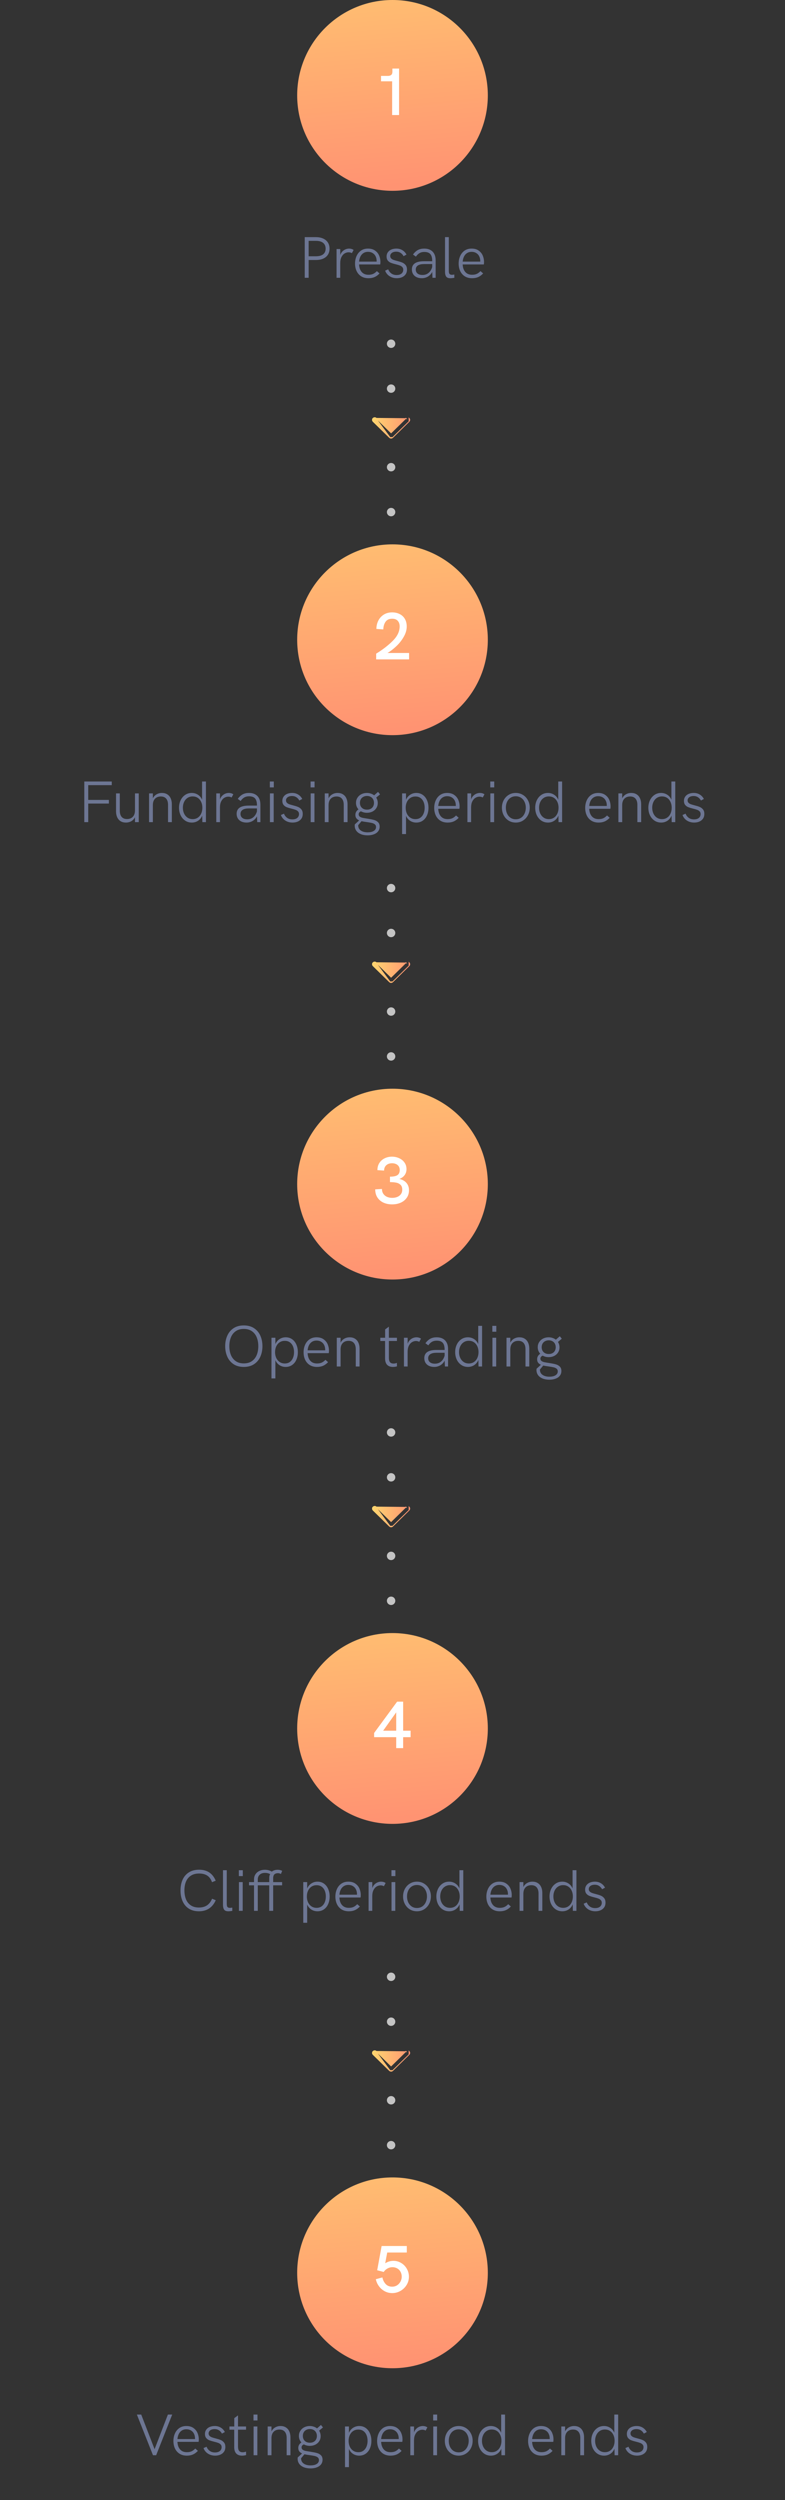 <svg width="280" height="891" viewBox="0 0 280 891" fill="none" xmlns="http://www.w3.org/2000/svg">
<rect x="0" y="0" width="280" height="891" fill="#333333" stroke="none"/>
<circle cx="140" cy="34" r="34" fill="url(#paint0_linear)"/>
<path d="M142.344 24.441V41H139.871V28.977H135.91V27.055H138.312C138.859 27.055 139.27 26.938 139.543 26.703C139.824 26.469 139.965 26.098 139.965 25.59V24.441H142.344Z" fill="white"/>
<path d="M108.695 84.511H112.673C113.651 84.511 114.505 84.675 115.237 85.003C115.968 85.325 116.536 85.793 116.939 86.408C117.342 87.023 117.544 87.758 117.544 88.613C117.544 89.467 117.342 90.199 116.939 90.807C116.542 91.409 115.979 91.87 115.247 92.191C114.516 92.506 113.658 92.663 112.673 92.663H110.089V99H108.695V84.511ZM112.673 91.33C113.822 91.33 114.687 91.098 115.268 90.633C115.855 90.168 116.149 89.495 116.149 88.613C116.149 87.731 115.852 87.047 115.257 86.562C114.663 86.077 113.801 85.834 112.673 85.834H110.089V91.33H112.673ZM120.046 88.756H121.369V90.899C121.533 90.394 121.782 89.97 122.117 89.628C122.459 89.279 122.838 89.019 123.255 88.849C123.679 88.678 124.103 88.592 124.527 88.592C124.821 88.592 125.104 88.633 125.378 88.715C125.658 88.797 125.908 88.92 126.126 89.085L125.511 90.212C125.149 90.014 124.759 89.915 124.342 89.915C123.85 89.915 123.375 90.052 122.917 90.325C122.466 90.592 122.093 91.016 121.799 91.597C121.505 92.171 121.358 92.895 121.358 93.77V99H120.046V88.756ZM131.417 99.154C130.419 99.154 129.558 98.928 128.833 98.477C128.116 98.019 127.569 97.394 127.193 96.601C126.824 95.808 126.639 94.915 126.639 93.924C126.639 92.947 126.82 92.055 127.183 91.248C127.545 90.435 128.071 89.789 128.762 89.31C129.459 88.832 130.29 88.592 131.253 88.592C132.292 88.592 133.144 88.835 133.807 89.32C134.477 89.799 134.958 90.4 135.252 91.125C135.546 91.843 135.693 92.578 135.693 93.33C135.693 93.507 135.687 93.685 135.673 93.863C135.659 94.04 135.642 94.167 135.622 94.242H128.075C128.129 95.397 128.447 96.3 129.028 96.949C129.609 97.599 130.409 97.923 131.428 97.923C132.05 97.923 132.59 97.828 133.048 97.636C133.513 97.438 133.974 97.1 134.432 96.621L135.375 97.452C134.801 98.053 134.203 98.487 133.581 98.754C132.966 99.02 132.245 99.154 131.417 99.154ZM134.34 93.237C134.354 92.978 134.347 92.762 134.319 92.591C134.278 92.099 134.138 91.638 133.899 91.207C133.667 90.776 133.325 90.428 132.874 90.161C132.429 89.888 131.886 89.751 131.243 89.751C130.635 89.751 130.102 89.898 129.644 90.192C129.186 90.486 128.823 90.896 128.557 91.422C128.297 91.942 128.136 92.547 128.075 93.237H134.34ZM141.528 99.154C140.865 99.154 140.25 99.041 139.682 98.815C139.115 98.583 138.633 98.262 138.236 97.852C137.84 97.441 137.553 96.977 137.375 96.457L138.472 95.975C138.684 96.563 139.046 97.052 139.559 97.441C140.079 97.824 140.714 98.016 141.466 98.016C141.972 98.016 142.403 97.937 142.758 97.78C143.114 97.616 143.38 97.39 143.558 97.103C143.743 96.816 143.835 96.491 143.835 96.129C143.835 95.726 143.715 95.404 143.476 95.165C143.244 94.919 142.953 94.734 142.604 94.611C142.263 94.481 141.788 94.341 141.179 94.191C140.468 94.02 139.894 93.849 139.457 93.678C139.019 93.507 138.646 93.241 138.339 92.878C138.038 92.516 137.888 92.027 137.888 91.412C137.888 90.824 138.042 90.318 138.349 89.894C138.657 89.464 139.074 89.139 139.6 88.92C140.133 88.702 140.731 88.592 141.395 88.592C142.194 88.592 142.902 88.78 143.517 89.156C144.139 89.525 144.631 90.052 144.994 90.735L143.948 91.299C143.688 90.807 143.339 90.418 142.902 90.13C142.464 89.836 141.948 89.689 141.354 89.689C140.916 89.689 140.533 89.754 140.205 89.884C139.884 90.014 139.634 90.199 139.457 90.438C139.279 90.67 139.19 90.937 139.19 91.238C139.19 91.593 139.299 91.88 139.518 92.099C139.737 92.318 140.007 92.489 140.328 92.612C140.656 92.728 141.111 92.861 141.692 93.012C142.43 93.196 143.028 93.384 143.486 93.576C143.951 93.767 144.348 94.061 144.676 94.457C145.004 94.854 145.168 95.391 145.168 96.067C145.168 96.731 145.007 97.294 144.686 97.759C144.365 98.217 143.927 98.566 143.374 98.805C142.827 99.038 142.211 99.154 141.528 99.154ZM151.31 88.592C152.178 88.592 152.917 88.76 153.525 89.095C154.133 89.423 154.595 89.898 154.909 90.52C155.23 91.142 155.391 91.884 155.391 92.745V99H154.263L154.171 96.918C153.795 97.643 153.275 98.197 152.612 98.58C151.956 98.962 151.235 99.154 150.449 99.154C149.751 99.154 149.136 99.031 148.603 98.785C148.07 98.532 147.653 98.169 147.352 97.698C147.058 97.226 146.911 96.669 146.911 96.026C146.911 94.078 148.343 93.104 151.208 93.104H154.161V92.981C154.161 91.88 153.938 91.074 153.494 90.561C153.057 90.048 152.332 89.792 151.32 89.792C150.664 89.792 150.097 89.932 149.618 90.212C149.14 90.493 148.716 90.91 148.347 91.463L147.311 90.705C147.824 89.994 148.398 89.464 149.034 89.115C149.669 88.767 150.428 88.592 151.31 88.592ZM150.705 97.995C151.573 97.995 152.305 97.739 152.899 97.226C153.494 96.713 153.915 96.023 154.161 95.155V94.109H151.279C150.288 94.109 149.543 94.28 149.044 94.622C148.545 94.957 148.295 95.439 148.295 96.067C148.295 96.662 148.507 97.134 148.931 97.482C149.355 97.824 149.946 97.995 150.705 97.995ZM160.621 99.154C159.923 99.154 159.435 98.962 159.154 98.58C158.874 98.19 158.734 97.609 158.734 96.836V84.511H160.087V96.488C160.087 96.795 160.111 97.052 160.159 97.257C160.214 97.462 160.323 97.626 160.487 97.749C160.651 97.872 160.894 97.934 161.215 97.934C161.427 97.934 161.704 97.899 162.046 97.831L162.066 98.99C161.533 99.099 161.051 99.154 160.621 99.154ZM168.373 99.154C167.375 99.154 166.513 98.928 165.789 98.477C165.071 98.019 164.524 97.394 164.148 96.601C163.779 95.808 163.594 94.915 163.594 93.924C163.594 92.947 163.775 92.055 164.138 91.248C164.5 90.435 165.026 89.789 165.717 89.31C166.414 88.832 167.245 88.592 168.208 88.592C169.248 88.592 170.099 88.835 170.762 89.32C171.432 89.799 171.914 90.4 172.208 91.125C172.501 91.843 172.648 92.578 172.648 93.33C172.648 93.507 172.642 93.685 172.628 93.863C172.614 94.04 172.597 94.167 172.577 94.242H165.03C165.084 95.397 165.402 96.3 165.983 96.949C166.564 97.599 167.364 97.923 168.383 97.923C169.005 97.923 169.545 97.828 170.003 97.636C170.468 97.438 170.929 97.1 171.387 96.621L172.331 97.452C171.756 98.053 171.158 98.487 170.536 98.754C169.921 99.02 169.2 99.154 168.373 99.154ZM171.295 93.237C171.309 92.978 171.302 92.762 171.274 92.591C171.233 92.099 171.093 91.638 170.854 91.207C170.622 90.776 170.28 90.428 169.829 90.161C169.384 89.888 168.841 89.751 168.198 89.751C167.59 89.751 167.057 89.898 166.599 90.192C166.141 90.486 165.778 90.896 165.512 91.422C165.252 91.942 165.091 92.547 165.03 93.237H171.295Z" fill="#6D7693"/>
<circle cx="140" cy="228" r="34" fill="url(#paint1_linear)"/>
<path d="M145.918 232.715V235H134.176V232.949C136.457 231.559 138.422 230.047 140.07 228.414C141.727 226.781 142.555 225.051 142.555 223.223C142.555 222.41 142.328 221.754 141.875 221.254C141.422 220.754 140.758 220.504 139.883 220.504C138.82 220.504 138.035 220.863 137.527 221.582C137.02 222.301 136.75 223.211 136.719 224.312L134.258 224.148C134.258 223.094 134.48 222.117 134.926 221.219C135.379 220.312 136.027 219.59 136.871 219.051C137.723 218.512 138.719 218.242 139.859 218.242C140.875 218.242 141.773 218.441 142.555 218.84C143.344 219.23 143.961 219.805 144.406 220.562C144.852 221.32 145.074 222.227 145.074 223.281C145.074 224.492 144.719 225.715 144.008 226.949C143.305 228.184 142.422 229.301 141.359 230.301C140.305 231.301 139.258 232.105 138.219 232.715H145.918Z" fill="white"/>
<path d="M30.068 278.511H39.86V279.813H31.473V285.074H38.835V286.376H31.473V293H30.068V278.511ZM44.936 293.154C44.164 293.154 43.514 292.986 42.988 292.651C42.461 292.31 42.065 291.845 41.798 291.257C41.539 290.669 41.402 289.996 41.388 289.237V282.756H42.731V288.929C42.731 289.873 42.95 290.604 43.388 291.124C43.825 291.636 44.461 291.893 45.295 291.893C46.17 291.893 46.864 291.626 47.377 291.093C47.889 290.553 48.145 289.791 48.145 288.806V282.756H49.489V293H48.145V291.257C47.831 291.872 47.39 292.344 46.823 292.672C46.255 292.993 45.627 293.154 44.936 293.154ZM53.17 282.756H54.523V284.5C54.838 283.884 55.279 283.413 55.846 283.084C56.414 282.756 57.042 282.592 57.733 282.592C58.505 282.592 59.155 282.763 59.681 283.105C60.208 283.44 60.604 283.901 60.871 284.489C61.137 285.077 61.277 285.75 61.291 286.509V293H59.938V286.827C59.938 285.884 59.719 285.152 59.281 284.633C58.844 284.113 58.208 283.854 57.374 283.854C56.492 283.854 55.795 284.124 55.282 284.664C54.776 285.197 54.523 285.956 54.523 286.94V293H53.17V282.756ZM68.428 293.154C67.525 293.154 66.726 292.918 66.028 292.446C65.338 291.975 64.801 291.339 64.418 290.539C64.043 289.732 63.855 288.84 63.855 287.863C63.855 286.899 64.043 286.017 64.418 285.217C64.801 284.411 65.338 283.771 66.028 283.3C66.719 282.828 67.512 282.592 68.407 282.592C69.214 282.592 69.949 282.808 70.612 283.238C71.275 283.669 71.764 284.26 72.078 285.012V278.511H73.452V293H72.181L72.129 290.672C71.815 291.445 71.326 292.053 70.663 292.498C70 292.935 69.255 293.154 68.428 293.154ZM68.725 291.923C69.422 291.923 70.031 291.749 70.55 291.4C71.077 291.045 71.48 290.56 71.76 289.944C72.04 289.329 72.181 288.635 72.181 287.863C72.181 287.097 72.04 286.41 71.76 285.802C71.48 285.187 71.077 284.705 70.55 284.356C70.031 284.007 69.422 283.833 68.725 283.833C68.028 283.833 67.413 284.011 66.879 284.366C66.353 284.715 65.946 285.197 65.659 285.812C65.372 286.427 65.228 287.111 65.228 287.863C65.228 288.622 65.372 289.312 65.659 289.934C65.946 290.549 66.353 291.035 66.879 291.39C67.413 291.746 68.028 291.923 68.725 291.923ZM77.144 282.756H78.466V284.899C78.63 284.394 78.88 283.97 79.215 283.628C79.557 283.279 79.936 283.02 80.353 282.849C80.777 282.678 81.201 282.592 81.624 282.592C81.918 282.592 82.202 282.633 82.476 282.715C82.756 282.797 83.005 282.92 83.224 283.084L82.609 284.212C82.247 284.014 81.857 283.915 81.44 283.915C80.948 283.915 80.473 284.052 80.015 284.325C79.564 284.592 79.191 285.016 78.897 285.597C78.603 286.171 78.456 286.896 78.456 287.771V293H77.144V282.756ZM88.802 282.592C89.67 282.592 90.409 282.76 91.017 283.095C91.626 283.423 92.087 283.898 92.401 284.52C92.723 285.142 92.883 285.884 92.883 286.745V293H91.755L91.663 290.918C91.287 291.643 90.768 292.197 90.105 292.58C89.448 292.962 88.727 293.154 87.941 293.154C87.244 293.154 86.628 293.031 86.095 292.785C85.562 292.532 85.145 292.169 84.844 291.698C84.55 291.226 84.403 290.669 84.403 290.026C84.403 288.078 85.835 287.104 88.7 287.104H91.653V286.981C91.653 285.88 91.431 285.074 90.986 284.561C90.549 284.048 89.824 283.792 88.812 283.792C88.156 283.792 87.589 283.932 87.11 284.212C86.632 284.493 86.208 284.91 85.839 285.463L84.803 284.705C85.316 283.994 85.89 283.464 86.526 283.115C87.162 282.767 87.92 282.592 88.802 282.592ZM88.197 291.995C89.065 291.995 89.797 291.739 90.392 291.226C90.986 290.713 91.407 290.023 91.653 289.155V288.109H88.772C87.78 288.109 87.035 288.28 86.536 288.622C86.037 288.957 85.788 289.438 85.788 290.067C85.788 290.662 85.999 291.134 86.423 291.482C86.847 291.824 87.439 291.995 88.197 291.995ZM96.247 278.511H97.662V280.613H96.247V278.511ZM96.277 282.756H97.621V293H96.277V282.756ZM104.347 293.154C103.684 293.154 103.069 293.041 102.501 292.815C101.934 292.583 101.452 292.262 101.056 291.852C100.659 291.441 100.372 290.977 100.194 290.457L101.292 289.975C101.503 290.563 101.866 291.052 102.378 291.441C102.898 291.824 103.534 292.016 104.286 292.016C104.792 292.016 105.222 291.937 105.578 291.78C105.933 291.616 106.2 291.39 106.377 291.103C106.562 290.816 106.654 290.491 106.654 290.129C106.654 289.726 106.535 289.404 106.295 289.165C106.063 288.919 105.772 288.734 105.424 288.611C105.082 288.481 104.607 288.341 103.999 288.191C103.288 288.02 102.713 287.849 102.276 287.678C101.838 287.507 101.466 287.241 101.158 286.878C100.857 286.516 100.707 286.027 100.707 285.412C100.707 284.824 100.861 284.318 101.168 283.895C101.476 283.464 101.893 283.139 102.419 282.92C102.953 282.702 103.551 282.592 104.214 282.592C105.014 282.592 105.721 282.78 106.336 283.156C106.958 283.525 107.451 284.052 107.813 284.735L106.767 285.299C106.507 284.807 106.159 284.417 105.721 284.13C105.284 283.836 104.768 283.689 104.173 283.689C103.735 283.689 103.353 283.754 103.024 283.884C102.703 284.014 102.454 284.199 102.276 284.438C102.098 284.67 102.009 284.937 102.009 285.238C102.009 285.593 102.119 285.88 102.337 286.099C102.556 286.318 102.826 286.489 103.147 286.612C103.476 286.728 103.93 286.861 104.511 287.012C105.25 287.196 105.848 287.384 106.306 287.576C106.771 287.767 107.167 288.061 107.495 288.458C107.823 288.854 107.987 289.391 107.987 290.067C107.987 290.73 107.827 291.294 107.505 291.759C107.184 292.217 106.747 292.566 106.193 292.805C105.646 293.038 105.031 293.154 104.347 293.154ZM110.787 278.511H112.202V280.613H110.787V278.511ZM110.817 282.756H112.161V293H110.817V282.756ZM115.842 282.756H117.195V284.5C117.51 283.884 117.951 283.413 118.518 283.084C119.085 282.756 119.714 282.592 120.405 282.592C121.177 282.592 121.827 282.763 122.353 283.105C122.879 283.44 123.276 283.901 123.542 284.489C123.809 285.077 123.949 285.75 123.963 286.509V293H122.609V286.827C122.609 285.884 122.391 285.152 121.953 284.633C121.516 284.113 120.88 283.854 120.046 283.854C119.164 283.854 118.467 284.124 117.954 284.664C117.448 285.197 117.195 285.956 117.195 286.94V293H115.842V282.756ZM131.171 291.77C132.108 291.913 132.853 292.063 133.407 292.221C133.967 292.371 134.442 292.634 134.832 293.01C135.222 293.386 135.417 293.916 135.417 294.6C135.417 295.249 135.235 295.806 134.873 296.271C134.511 296.743 134.005 297.098 133.355 297.337C132.713 297.583 131.975 297.707 131.141 297.707C130.19 297.707 129.367 297.56 128.669 297.266C127.972 296.972 127.439 296.565 127.07 296.045C126.708 295.526 126.526 294.928 126.526 294.251C126.526 294.087 126.537 293.937 126.557 293.8L128.105 292.385C127.682 292.193 127.35 291.94 127.111 291.626C126.878 291.312 126.762 290.912 126.762 290.426C126.762 290.002 126.854 289.63 127.039 289.309C127.224 288.987 127.5 288.7 127.87 288.447C127.583 288.14 127.36 287.788 127.203 287.391C127.053 286.995 126.978 286.571 126.978 286.12C126.978 285.443 127.148 284.838 127.49 284.305C127.832 283.765 128.297 283.344 128.885 283.043C129.479 282.743 130.139 282.592 130.864 282.592C131.363 282.592 131.831 282.667 132.269 282.818C132.713 282.961 133.106 283.17 133.448 283.443L134.842 282.213L135.56 283.095L134.186 284.253C134.555 284.828 134.74 285.474 134.74 286.191C134.74 286.875 134.569 287.48 134.227 288.006C133.892 288.533 133.431 288.943 132.843 289.237C132.262 289.524 131.612 289.667 130.895 289.667C130.095 289.667 129.377 289.49 128.741 289.134C128.201 289.374 127.931 289.732 127.931 290.211C127.931 290.566 128.064 290.843 128.331 291.042C128.598 291.233 128.933 291.373 129.336 291.462C129.739 291.544 130.351 291.646 131.171 291.77ZM130.905 283.669C130.406 283.669 129.965 283.775 129.582 283.987C129.199 284.192 128.902 284.482 128.69 284.858C128.485 285.228 128.382 285.651 128.382 286.13C128.382 286.602 128.485 287.022 128.69 287.391C128.895 287.753 129.186 288.037 129.562 288.242C129.944 288.447 130.389 288.55 130.895 288.55C131.4 288.55 131.841 288.451 132.217 288.252C132.6 288.047 132.891 287.764 133.089 287.401C133.294 287.032 133.396 286.612 133.396 286.14C133.396 285.655 133.294 285.228 133.089 284.858C132.884 284.482 132.593 284.192 132.217 283.987C131.841 283.775 131.404 283.669 130.905 283.669ZM131.13 296.63C132.046 296.63 132.774 296.462 133.314 296.127C133.854 295.792 134.125 295.328 134.125 294.733C134.125 294.323 133.984 294.005 133.704 293.779C133.424 293.554 133.065 293.39 132.627 293.287C132.19 293.185 131.551 293.075 130.71 292.959C130.416 292.918 130.112 292.874 129.797 292.826C129.483 292.771 129.199 292.716 128.946 292.662L127.757 294.087C127.757 294.169 127.764 294.278 127.777 294.415C127.846 295.119 128.184 295.663 128.792 296.045C129.401 296.435 130.18 296.63 131.13 296.63ZM143.425 282.756H144.819V285.022C145.141 284.271 145.629 283.679 146.286 283.249C146.949 282.811 147.687 282.592 148.5 282.592C149.389 282.592 150.162 282.828 150.818 283.3C151.474 283.771 151.973 284.411 152.315 285.217C152.664 286.017 152.838 286.906 152.838 287.883C152.838 288.868 152.664 289.76 152.315 290.56C151.973 291.359 151.471 291.992 150.808 292.457C150.151 292.921 149.375 293.154 148.48 293.154C147.667 293.154 146.932 292.942 146.275 292.518C145.626 292.087 145.141 291.496 144.819 290.744V297.245H143.425V282.756ZM148.183 291.923C148.88 291.923 149.475 291.749 149.967 291.4C150.459 291.045 150.832 290.563 151.084 289.955C151.344 289.339 151.474 288.649 151.474 287.883C151.474 287.111 151.348 286.42 151.095 285.812C150.842 285.204 150.466 284.725 149.967 284.376C149.475 284.028 148.88 283.854 148.183 283.854C147.485 283.854 146.874 284.028 146.347 284.376C145.821 284.725 145.414 285.207 145.127 285.822C144.847 286.431 144.707 287.118 144.707 287.883C144.707 288.649 144.847 289.339 145.127 289.955C145.414 290.563 145.821 291.045 146.347 291.4C146.874 291.749 147.485 291.923 148.183 291.923ZM159.657 293.154C158.659 293.154 157.797 292.928 157.073 292.477C156.355 292.019 155.808 291.394 155.432 290.601C155.063 289.808 154.878 288.916 154.878 287.924C154.878 286.947 155.06 286.055 155.422 285.248C155.784 284.435 156.311 283.789 157.001 283.31C157.698 282.832 158.529 282.592 159.493 282.592C160.532 282.592 161.383 282.835 162.046 283.32C162.716 283.799 163.198 284.4 163.492 285.125C163.786 285.843 163.933 286.578 163.933 287.33C163.933 287.507 163.926 287.685 163.912 287.863C163.898 288.041 163.881 288.167 163.861 288.242H156.314C156.369 289.397 156.687 290.3 157.268 290.949C157.849 291.599 158.648 291.923 159.667 291.923C160.289 291.923 160.829 291.828 161.287 291.636C161.752 291.438 162.213 291.1 162.671 290.621L163.615 291.452C163.041 292.053 162.442 292.487 161.82 292.754C161.205 293.021 160.484 293.154 159.657 293.154ZM162.579 287.237C162.593 286.978 162.586 286.762 162.559 286.591C162.518 286.099 162.377 285.638 162.138 285.207C161.906 284.776 161.564 284.428 161.113 284.161C160.668 283.888 160.125 283.751 159.482 283.751C158.874 283.751 158.341 283.898 157.883 284.192C157.425 284.486 157.062 284.896 156.796 285.422C156.536 285.942 156.375 286.547 156.314 287.237H162.579ZM166.722 282.756H168.044V284.899C168.208 284.394 168.458 283.97 168.793 283.628C169.135 283.279 169.514 283.02 169.931 282.849C170.355 282.678 170.779 282.592 171.203 282.592C171.497 282.592 171.78 282.633 172.054 282.715C172.334 282.797 172.583 282.92 172.802 283.084L172.187 284.212C171.825 284.014 171.435 283.915 171.018 283.915C170.526 283.915 170.051 284.052 169.593 284.325C169.142 284.592 168.769 285.016 168.475 285.597C168.181 286.171 168.034 286.896 168.034 287.771V293H166.722V282.756ZM174.874 278.511H176.289V280.613H174.874V278.511ZM174.904 282.756H176.248V293H174.904V282.756ZM183.969 293.154C183.019 293.154 182.167 292.921 181.416 292.457C180.664 291.985 180.076 291.346 179.652 290.539C179.235 289.726 179.026 288.83 179.026 287.853C179.026 286.882 179.235 285.997 179.652 285.197C180.076 284.397 180.664 283.765 181.416 283.3C182.167 282.828 183.019 282.592 183.969 282.592C184.926 282.592 185.78 282.828 186.532 283.3C187.291 283.765 187.882 284.397 188.306 285.197C188.737 285.997 188.952 286.882 188.952 287.853C188.952 288.83 188.737 289.722 188.306 290.529C187.882 291.335 187.291 291.975 186.532 292.446C185.78 292.918 184.926 293.154 183.969 293.154ZM183.969 291.975C184.693 291.975 185.326 291.793 185.866 291.431C186.406 291.062 186.819 290.563 187.106 289.934C187.4 289.305 187.547 288.611 187.547 287.853C187.547 287.094 187.4 286.407 187.106 285.792C186.819 285.169 186.406 284.681 185.866 284.325C185.326 283.963 184.693 283.782 183.969 283.782C183.251 283.782 182.622 283.963 182.082 284.325C181.549 284.681 181.139 285.169 180.852 285.792C180.571 286.407 180.431 287.094 180.431 287.853C180.431 288.618 180.571 289.315 180.852 289.944C181.139 290.566 181.549 291.062 182.082 291.431C182.622 291.793 183.251 291.975 183.969 291.975ZM195.474 293.154C194.571 293.154 193.771 292.918 193.074 292.446C192.384 291.975 191.847 291.339 191.464 290.539C191.088 289.732 190.9 288.84 190.9 287.863C190.9 286.899 191.088 286.017 191.464 285.217C191.847 284.411 192.384 283.771 193.074 283.3C193.765 282.828 194.558 282.592 195.453 282.592C196.26 282.592 196.995 282.808 197.658 283.238C198.321 283.669 198.81 284.26 199.124 285.012V278.511H200.498V293H199.227L199.175 290.672C198.861 291.445 198.372 292.053 197.709 292.498C197.046 292.935 196.301 293.154 195.474 293.154ZM195.771 291.923C196.468 291.923 197.077 291.749 197.596 291.4C198.123 291.045 198.526 290.56 198.806 289.944C199.086 289.329 199.227 288.635 199.227 287.863C199.227 287.097 199.086 286.41 198.806 285.802C198.526 285.187 198.123 284.705 197.596 284.356C197.077 284.007 196.468 283.833 195.771 283.833C195.074 283.833 194.458 284.011 193.925 284.366C193.399 284.715 192.992 285.197 192.705 285.812C192.418 286.427 192.274 287.111 192.274 287.863C192.274 288.622 192.418 289.312 192.705 289.934C192.992 290.549 193.399 291.035 193.925 291.39C194.458 291.746 195.074 291.923 195.771 291.923ZM213.51 293.154C212.512 293.154 211.651 292.928 210.926 292.477C210.208 292.019 209.662 291.394 209.286 290.601C208.917 289.808 208.732 288.916 208.732 287.924C208.732 286.947 208.913 286.055 209.275 285.248C209.638 284.435 210.164 283.789 210.854 283.31C211.552 282.832 212.382 282.592 213.346 282.592C214.385 282.592 215.236 282.835 215.899 283.32C216.569 283.799 217.051 284.4 217.345 285.125C217.639 285.843 217.786 286.578 217.786 287.33C217.786 287.507 217.779 287.685 217.766 287.863C217.752 288.041 217.735 288.167 217.714 288.242H210.167C210.222 289.397 210.54 290.3 211.121 290.949C211.702 291.599 212.502 291.923 213.521 291.923C214.143 291.923 214.683 291.828 215.141 291.636C215.605 291.438 216.067 291.1 216.525 290.621L217.468 291.452C216.894 292.053 216.296 292.487 215.674 292.754C215.059 293.021 214.337 293.154 213.51 293.154ZM216.433 287.237C216.446 286.978 216.439 286.762 216.412 286.591C216.371 286.099 216.231 285.638 215.992 285.207C215.759 284.776 215.417 284.428 214.966 284.161C214.522 283.888 213.979 283.751 213.336 283.751C212.728 283.751 212.194 283.898 211.736 284.192C211.278 284.486 210.916 284.896 210.649 285.422C210.39 285.942 210.229 286.547 210.167 287.237H216.433ZM220.575 282.756H221.929V284.5C222.243 283.884 222.684 283.413 223.251 283.084C223.819 282.756 224.448 282.592 225.138 282.592C225.911 282.592 226.56 282.763 227.086 283.105C227.613 283.44 228.009 283.901 228.276 284.489C228.542 285.077 228.683 285.75 228.696 286.509V293H227.343V286.827C227.343 285.884 227.124 285.152 226.687 284.633C226.249 284.113 225.613 283.854 224.779 283.854C223.897 283.854 223.2 284.124 222.688 284.664C222.182 285.197 221.929 285.956 221.929 286.94V293H220.575V282.756ZM235.833 293.154C234.931 293.154 234.131 292.918 233.434 292.446C232.743 291.975 232.207 291.339 231.824 290.539C231.448 289.732 231.26 288.84 231.26 287.863C231.26 286.899 231.448 286.017 231.824 285.217C232.207 284.411 232.743 283.771 233.434 283.3C234.124 282.828 234.917 282.592 235.812 282.592C236.619 282.592 237.354 282.808 238.017 283.238C238.68 283.669 239.169 284.26 239.483 285.012V278.511H240.857V293H239.586L239.535 290.672C239.22 291.445 238.731 292.053 238.068 292.498C237.405 292.935 236.66 293.154 235.833 293.154ZM236.13 291.923C236.828 291.923 237.436 291.749 237.956 291.4C238.482 291.045 238.885 290.56 239.166 289.944C239.446 289.329 239.586 288.635 239.586 287.863C239.586 287.097 239.446 286.41 239.166 285.802C238.885 285.187 238.482 284.705 237.956 284.356C237.436 284.007 236.828 283.833 236.13 283.833C235.433 283.833 234.818 284.011 234.285 284.366C233.758 284.715 233.352 285.197 233.064 285.812C232.777 286.427 232.634 287.111 232.634 287.863C232.634 288.622 232.777 289.312 233.064 289.934C233.352 290.549 233.758 291.035 234.285 291.39C234.818 291.746 235.433 291.923 236.13 291.923ZM247.594 293.154C246.931 293.154 246.316 293.041 245.749 292.815C245.181 292.583 244.699 292.262 244.303 291.852C243.906 291.441 243.619 290.977 243.441 290.457L244.539 289.975C244.75 290.563 245.113 291.052 245.625 291.441C246.145 291.824 246.781 292.016 247.533 292.016C248.039 292.016 248.469 291.937 248.825 291.78C249.18 291.616 249.447 291.39 249.625 291.103C249.809 290.816 249.901 290.491 249.901 290.129C249.901 289.726 249.782 289.404 249.542 289.165C249.31 288.919 249.02 288.734 248.671 288.611C248.329 288.481 247.854 288.341 247.246 288.191C246.535 288.02 245.96 287.849 245.523 287.678C245.085 287.507 244.713 287.241 244.405 286.878C244.104 286.516 243.954 286.027 243.954 285.412C243.954 284.824 244.108 284.318 244.416 283.895C244.723 283.464 245.14 283.139 245.667 282.92C246.2 282.702 246.798 282.592 247.461 282.592C248.261 282.592 248.968 282.78 249.583 283.156C250.206 283.525 250.698 284.052 251.06 284.735L250.014 285.299C249.754 284.807 249.406 284.417 248.968 284.13C248.531 283.836 248.015 283.689 247.42 283.689C246.982 283.689 246.6 283.754 246.271 283.884C245.95 284.014 245.701 284.199 245.523 284.438C245.345 284.67 245.256 284.937 245.256 285.238C245.256 285.593 245.366 285.88 245.584 286.099C245.803 286.318 246.073 286.489 246.395 286.612C246.723 286.728 247.177 286.861 247.758 287.012C248.497 287.196 249.095 287.384 249.553 287.576C250.018 287.767 250.414 288.061 250.742 288.458C251.07 288.854 251.234 289.391 251.234 290.067C251.234 290.73 251.074 291.294 250.752 291.759C250.431 292.217 249.994 292.566 249.44 292.805C248.893 293.038 248.278 293.154 247.594 293.154Z" fill="#6D7693"/>
<circle cx="140" cy="422" r="34" fill="url(#paint2_linear)"/>
<path d="M139.859 429.223C138.734 429.223 137.715 429.02 136.801 428.613C135.895 428.199 135.172 427.59 134.633 426.785C134.102 425.98 133.836 425.008 133.836 423.867L136.238 423.727C136.238 424.383 136.395 424.949 136.707 425.426C137.02 425.902 137.453 426.27 138.008 426.527C138.562 426.777 139.195 426.902 139.906 426.902C140.562 426.902 141.16 426.793 141.699 426.574C142.246 426.348 142.68 426.016 143 425.578C143.32 425.133 143.48 424.602 143.48 423.984C143.48 423.203 143.266 422.617 142.836 422.227C142.414 421.828 141.895 421.574 141.277 421.465C140.668 421.348 139.941 421.289 139.098 421.289V419.344C139.973 419.344 140.664 419.258 141.172 419.086C141.68 418.906 142.039 418.645 142.25 418.301C142.469 417.957 142.578 417.512 142.578 416.965C142.578 416.457 142.461 416.023 142.227 415.664C141.992 415.305 141.668 415.031 141.254 414.844C140.84 414.656 140.371 414.562 139.848 414.562C138.996 414.562 138.309 414.797 137.785 415.266C137.27 415.734 137.008 416.371 137 417.176L134.621 417.023C134.621 416.047 134.852 415.195 135.312 414.469C135.781 413.742 136.41 413.188 137.199 412.805C137.988 412.414 138.859 412.219 139.812 412.219C140.734 412.219 141.59 412.402 142.379 412.77C143.176 413.129 143.809 413.645 144.277 414.316C144.754 414.988 144.992 415.77 144.992 416.66C144.992 417.457 144.777 418.156 144.348 418.758C143.926 419.359 143.297 419.824 142.461 420.152C143.57 420.418 144.418 420.902 145.004 421.605C145.59 422.309 145.883 423.168 145.883 424.184C145.883 425.238 145.609 426.145 145.062 426.902C144.523 427.66 143.797 428.238 142.883 428.637C141.969 429.027 140.961 429.223 139.859 429.223Z" fill="white"/>
<path d="M86.957 487.154C85.507 487.154 84.284 486.822 83.286 486.159C82.294 485.489 81.553 484.594 81.061 483.473C80.568 482.352 80.322 481.111 80.322 479.75C80.322 478.39 80.568 477.153 81.061 476.039C81.553 474.917 82.294 474.025 83.286 473.362C84.284 472.692 85.507 472.357 86.957 472.357C88.413 472.357 89.64 472.692 90.638 473.362C91.636 474.025 92.381 474.917 92.873 476.039C93.365 477.153 93.611 478.39 93.611 479.75C93.611 481.111 93.365 482.352 92.873 483.473C92.381 484.594 91.636 485.489 90.638 486.159C89.64 486.822 88.413 487.154 86.957 487.154ZM86.957 485.893C88.126 485.893 89.096 485.619 89.869 485.072C90.641 484.525 91.212 483.791 91.581 482.868C91.95 481.945 92.135 480.906 92.135 479.75C92.135 478.602 91.95 477.566 91.581 476.644C91.212 475.714 90.638 474.976 89.858 474.429C89.086 473.882 88.119 473.608 86.957 473.608C85.801 473.608 84.837 473.882 84.065 474.429C83.293 474.976 82.722 475.714 82.353 476.644C81.983 477.566 81.799 478.602 81.799 479.75C81.799 480.906 81.983 481.945 82.353 482.868C82.722 483.791 83.293 484.525 84.065 485.072C84.837 485.619 85.801 485.893 86.957 485.893ZM96.831 476.756H98.226V479.022C98.547 478.271 99.036 477.679 99.692 477.249C100.355 476.811 101.093 476.592 101.907 476.592C102.795 476.592 103.568 476.828 104.224 477.3C104.88 477.771 105.379 478.411 105.721 479.217C106.07 480.017 106.244 480.906 106.244 481.883C106.244 482.868 106.07 483.76 105.721 484.56C105.379 485.359 104.877 485.992 104.214 486.457C103.558 486.921 102.782 487.154 101.886 487.154C101.073 487.154 100.338 486.942 99.682 486.518C99.032 486.087 98.547 485.496 98.226 484.744V491.245H96.831V476.756ZM101.589 485.923C102.286 485.923 102.881 485.749 103.373 485.4C103.865 485.045 104.238 484.563 104.491 483.955C104.75 483.339 104.88 482.649 104.88 481.883C104.88 481.111 104.754 480.42 104.501 479.812C104.248 479.204 103.872 478.725 103.373 478.376C102.881 478.028 102.286 477.854 101.589 477.854C100.892 477.854 100.28 478.028 99.753 478.376C99.227 478.725 98.82 479.207 98.533 479.822C98.253 480.431 98.113 481.118 98.113 481.883C98.113 482.649 98.253 483.339 98.533 483.955C98.82 484.563 99.227 485.045 99.753 485.4C100.28 485.749 100.892 485.923 101.589 485.923ZM113.063 487.154C112.065 487.154 111.204 486.928 110.479 486.477C109.761 486.019 109.214 485.394 108.838 484.601C108.469 483.808 108.285 482.916 108.285 481.924C108.285 480.947 108.466 480.055 108.828 479.248C109.19 478.435 109.717 477.789 110.407 477.31C111.104 476.832 111.935 476.592 112.899 476.592C113.938 476.592 114.789 476.835 115.452 477.32C116.122 477.799 116.604 478.4 116.898 479.125C117.192 479.843 117.339 480.578 117.339 481.33C117.339 481.507 117.332 481.685 117.318 481.863C117.305 482.041 117.288 482.167 117.267 482.242H109.72C109.775 483.397 110.093 484.3 110.674 484.949C111.255 485.599 112.055 485.923 113.073 485.923C113.695 485.923 114.235 485.828 114.693 485.636C115.158 485.438 115.62 485.1 116.078 484.621L117.021 485.452C116.447 486.053 115.849 486.487 115.227 486.754C114.611 487.021 113.89 487.154 113.063 487.154ZM115.985 481.237C115.999 480.978 115.992 480.762 115.965 480.591C115.924 480.099 115.784 479.638 115.544 479.207C115.312 478.776 114.97 478.428 114.519 478.161C114.075 477.888 113.531 477.751 112.889 477.751C112.28 477.751 111.747 477.898 111.289 478.192C110.831 478.486 110.469 478.896 110.202 479.422C109.942 479.942 109.782 480.547 109.72 481.237H115.985ZM120.128 476.756H121.481V478.5C121.796 477.884 122.237 477.413 122.804 477.084C123.372 476.756 124 476.592 124.691 476.592C125.463 476.592 126.113 476.763 126.639 477.105C127.166 477.44 127.562 477.901 127.829 478.489C128.095 479.077 128.235 479.75 128.249 480.509V487H126.896V480.827C126.896 479.884 126.677 479.152 126.239 478.633C125.802 478.113 125.166 477.854 124.332 477.854C123.45 477.854 122.753 478.124 122.24 478.664C121.734 479.197 121.481 479.956 121.481 480.94V487H120.128V476.756ZM140.144 487.154C139.234 487.154 138.541 486.894 138.062 486.375C137.59 485.855 137.354 485.106 137.354 484.129V477.905H135.652V476.756H137.375V473.793L138.708 472.798V476.756H141.579V477.905H138.708V483.914C138.708 484.625 138.845 485.144 139.118 485.472C139.398 485.793 139.815 485.954 140.369 485.954C140.752 485.954 141.152 485.872 141.569 485.708L141.589 486.949C141.412 487.003 141.193 487.051 140.933 487.092C140.673 487.133 140.41 487.154 140.144 487.154ZM144.081 476.756H145.404V478.899C145.568 478.394 145.817 477.97 146.152 477.628C146.494 477.279 146.874 477.02 147.291 476.849C147.714 476.678 148.138 476.592 148.562 476.592C148.856 476.592 149.14 476.633 149.413 476.715C149.693 476.797 149.943 476.92 150.162 477.084L149.546 478.212C149.184 478.014 148.794 477.915 148.377 477.915C147.885 477.915 147.41 478.052 146.952 478.325C146.501 478.592 146.128 479.016 145.834 479.597C145.541 480.171 145.394 480.896 145.394 481.771V487H144.081V476.756ZM155.74 476.592C156.608 476.592 157.346 476.76 157.955 477.095C158.563 477.423 159.024 477.898 159.339 478.52C159.66 479.142 159.821 479.884 159.821 480.745V487H158.693L158.601 484.918C158.225 485.643 157.705 486.197 157.042 486.58C156.386 486.962 155.665 487.154 154.878 487.154C154.181 487.154 153.566 487.031 153.033 486.785C152.5 486.532 152.083 486.169 151.782 485.698C151.488 485.226 151.341 484.669 151.341 484.026C151.341 482.078 152.773 481.104 155.637 481.104H158.59V480.981C158.59 479.88 158.368 479.074 157.924 478.561C157.486 478.048 156.762 477.792 155.75 477.792C155.094 477.792 154.526 477.932 154.048 478.212C153.569 478.493 153.146 478.91 152.776 479.463L151.741 478.705C152.253 477.994 152.828 477.464 153.463 477.115C154.099 476.767 154.858 476.592 155.74 476.592ZM155.135 485.995C156.003 485.995 156.734 485.739 157.329 485.226C157.924 484.713 158.344 484.023 158.59 483.155V482.109H155.709C154.718 482.109 153.973 482.28 153.474 482.622C152.975 482.957 152.725 483.438 152.725 484.067C152.725 484.662 152.937 485.134 153.361 485.482C153.785 485.824 154.376 485.995 155.135 485.995ZM166.927 487.154C166.024 487.154 165.225 486.918 164.527 486.446C163.837 485.975 163.3 485.339 162.917 484.539C162.542 483.732 162.354 482.84 162.354 481.863C162.354 480.899 162.542 480.017 162.917 479.217C163.3 478.411 163.837 477.771 164.527 477.3C165.218 476.828 166.011 476.592 166.906 476.592C167.713 476.592 168.448 476.808 169.111 477.238C169.774 477.669 170.263 478.26 170.577 479.012V472.511H171.951V487H170.68L170.628 484.672C170.314 485.445 169.825 486.053 169.162 486.498C168.499 486.935 167.754 487.154 166.927 487.154ZM167.224 485.923C167.921 485.923 168.53 485.749 169.049 485.4C169.576 485.045 169.979 484.56 170.259 483.944C170.54 483.329 170.68 482.635 170.68 481.863C170.68 481.097 170.54 480.41 170.259 479.802C169.979 479.187 169.576 478.705 169.049 478.356C168.53 478.007 167.921 477.833 167.224 477.833C166.527 477.833 165.912 478.011 165.378 478.366C164.852 478.715 164.445 479.197 164.158 479.812C163.871 480.427 163.728 481.111 163.728 481.863C163.728 482.622 163.871 483.312 164.158 483.934C164.445 484.549 164.852 485.035 165.378 485.39C165.912 485.746 166.527 485.923 167.224 485.923ZM175.612 472.511H177.027V474.613H175.612V472.511ZM175.643 476.756H176.986V487H175.643V476.756ZM180.667 476.756H182.021V478.5C182.335 477.884 182.776 477.413 183.343 477.084C183.911 476.756 184.54 476.592 185.23 476.592C186.002 476.592 186.652 476.763 187.178 477.105C187.705 477.44 188.101 477.901 188.368 478.489C188.634 479.077 188.774 479.75 188.788 480.509V487H187.435V480.827C187.435 479.884 187.216 479.152 186.778 478.633C186.341 478.113 185.705 477.854 184.871 477.854C183.989 477.854 183.292 478.124 182.779 478.664C182.273 479.197 182.021 479.956 182.021 480.94V487H180.667V476.756ZM195.997 485.77C196.933 485.913 197.678 486.063 198.232 486.221C198.792 486.371 199.268 486.634 199.657 487.01C200.047 487.386 200.242 487.916 200.242 488.6C200.242 489.249 200.061 489.806 199.698 490.271C199.336 490.743 198.83 491.098 198.181 491.337C197.538 491.583 196.8 491.707 195.966 491.707C195.016 491.707 194.192 491.56 193.495 491.266C192.797 490.972 192.264 490.565 191.895 490.045C191.533 489.526 191.352 488.928 191.352 488.251C191.352 488.087 191.362 487.937 191.382 487.8L192.931 486.385C192.507 486.193 192.175 485.94 191.936 485.626C191.704 485.312 191.587 484.912 191.587 484.426C191.587 484.002 191.68 483.63 191.864 483.309C192.049 482.987 192.326 482.7 192.695 482.447C192.408 482.14 192.186 481.788 192.028 481.391C191.878 480.995 191.803 480.571 191.803 480.12C191.803 479.443 191.974 478.838 192.315 478.305C192.657 477.765 193.122 477.344 193.71 477.043C194.305 476.743 194.964 476.592 195.689 476.592C196.188 476.592 196.656 476.667 197.094 476.818C197.538 476.961 197.931 477.17 198.273 477.443L199.667 476.213L200.385 477.095L199.011 478.253C199.38 478.828 199.565 479.474 199.565 480.191C199.565 480.875 199.394 481.48 199.052 482.006C198.717 482.533 198.256 482.943 197.668 483.237C197.087 483.524 196.438 483.667 195.72 483.667C194.92 483.667 194.202 483.49 193.566 483.134C193.026 483.374 192.756 483.732 192.756 484.211C192.756 484.566 192.89 484.843 193.156 485.042C193.423 485.233 193.758 485.373 194.161 485.462C194.564 485.544 195.176 485.646 195.997 485.77ZM195.73 477.669C195.231 477.669 194.79 477.775 194.407 477.987C194.024 478.192 193.727 478.482 193.515 478.858C193.31 479.228 193.208 479.651 193.208 480.13C193.208 480.602 193.31 481.022 193.515 481.391C193.72 481.753 194.011 482.037 194.387 482.242C194.77 482.447 195.214 482.55 195.72 482.55C196.226 482.55 196.667 482.451 197.042 482.252C197.425 482.047 197.716 481.764 197.914 481.401C198.119 481.032 198.222 480.612 198.222 480.14C198.222 479.655 198.119 479.228 197.914 478.858C197.709 478.482 197.418 478.192 197.042 477.987C196.667 477.775 196.229 477.669 195.73 477.669ZM195.956 490.63C196.872 490.63 197.6 490.462 198.14 490.127C198.68 489.792 198.95 489.328 198.95 488.733C198.95 488.323 198.81 488.005 198.529 487.779C198.249 487.554 197.89 487.39 197.453 487.287C197.015 487.185 196.376 487.075 195.535 486.959C195.241 486.918 194.937 486.874 194.623 486.826C194.308 486.771 194.024 486.716 193.771 486.662L192.582 488.087C192.582 488.169 192.589 488.278 192.603 488.415C192.671 489.119 193.009 489.663 193.618 490.045C194.226 490.435 195.005 490.63 195.956 490.63Z" fill="#6D7693"/>
<circle cx="140" cy="616" r="34" fill="url(#paint3_linear)"/>
<path d="M146.457 616.789V619.098H143.797V623H141.324V619.098H133.449V617.598L141.652 606.441H143.797V616.789H146.457ZM141.324 616.789V610.25L136.672 616.789H141.324Z" fill="white"/>
<path d="M70.95 681.154C69.542 681.154 68.346 680.839 67.361 680.21C66.377 679.582 65.635 678.707 65.136 677.585C64.637 676.464 64.388 675.179 64.388 673.73C64.388 672.274 64.637 670.992 65.136 669.885C65.642 668.771 66.391 667.902 67.382 667.28C68.38 666.651 69.597 666.337 71.032 666.337C72.461 666.337 73.668 666.665 74.652 667.321C75.643 667.978 76.405 668.955 76.939 670.254L75.616 670.787C75.26 669.721 74.7 668.938 73.934 668.439C73.175 667.94 72.205 667.69 71.022 667.69C69.88 667.69 68.916 667.937 68.13 668.429C67.351 668.914 66.763 669.608 66.367 670.51C65.977 671.406 65.782 672.462 65.782 673.679C65.782 674.868 65.963 675.924 66.326 676.847C66.695 677.763 67.266 678.488 68.038 679.021C68.811 679.547 69.781 679.811 70.95 679.811C72.092 679.811 73.045 679.558 73.811 679.052C74.584 678.539 75.195 677.746 75.647 676.673L76.959 677.206C76.385 678.505 75.592 679.489 74.58 680.159C73.568 680.822 72.358 681.154 70.95 681.154ZM81.419 681.154C80.722 681.154 80.233 680.962 79.953 680.58C79.673 680.19 79.533 679.609 79.533 678.836V666.511H80.886V678.488C80.886 678.795 80.91 679.052 80.958 679.257C81.013 679.462 81.122 679.626 81.286 679.749C81.45 679.872 81.693 679.934 82.014 679.934C82.226 679.934 82.503 679.899 82.845 679.831L82.865 680.99C82.332 681.099 81.85 681.154 81.419 681.154ZM85.193 666.511H86.608V668.613H85.193V666.511ZM85.224 670.756H86.567V681H85.224V670.756ZM90.607 671.905H88.823V670.756H90.607V669.792C90.607 669.102 90.774 668.497 91.109 667.978C91.451 667.458 91.916 667.058 92.504 666.778C93.092 666.498 93.748 666.357 94.473 666.357C95.409 666.357 96.236 666.58 96.954 667.024C97.494 666.58 98.202 666.357 99.077 666.357C99.603 666.357 100.129 666.484 100.656 666.737L100.205 667.854C99.822 667.663 99.487 667.567 99.2 667.567C98.024 667.567 97.436 668.142 97.436 669.29V670.756H100.625V671.905H97.436V681H96.031V671.905H91.95V681H90.607V671.905ZM96.041 670.756V669.167C96.041 668.675 96.147 668.258 96.359 667.916C95.833 667.615 95.225 667.465 94.534 667.465C93.728 667.465 93.095 667.68 92.637 668.111C92.179 668.535 91.95 669.102 91.95 669.813V670.756H96.041ZM108.172 670.756H109.566V673.022C109.888 672.271 110.376 671.679 111.033 671.249C111.696 670.811 112.434 670.592 113.248 670.592C114.136 670.592 114.909 670.828 115.565 671.3C116.221 671.771 116.72 672.411 117.062 673.217C117.411 674.017 117.585 674.906 117.585 675.883C117.585 676.868 117.411 677.76 117.062 678.56C116.72 679.359 116.218 679.992 115.555 680.457C114.898 680.921 114.123 681.154 113.227 681.154C112.414 681.154 111.679 680.942 111.022 680.518C110.373 680.087 109.888 679.496 109.566 678.744V685.245H108.172V670.756ZM112.93 679.923C113.627 679.923 114.222 679.749 114.714 679.4C115.206 679.045 115.579 678.563 115.832 677.955C116.091 677.339 116.221 676.649 116.221 675.883C116.221 675.111 116.095 674.42 115.842 673.812C115.589 673.204 115.213 672.725 114.714 672.376C114.222 672.028 113.627 671.854 112.93 671.854C112.232 671.854 111.621 672.028 111.094 672.376C110.568 672.725 110.161 673.207 109.874 673.822C109.594 674.431 109.454 675.118 109.454 675.883C109.454 676.649 109.594 677.339 109.874 677.955C110.161 678.563 110.568 679.045 111.094 679.4C111.621 679.749 112.232 679.923 112.93 679.923ZM124.404 681.154C123.406 681.154 122.544 680.928 121.82 680.477C121.102 680.019 120.555 679.394 120.179 678.601C119.81 677.808 119.625 676.916 119.625 675.924C119.625 674.947 119.807 674.055 120.169 673.248C120.531 672.435 121.058 671.789 121.748 671.31C122.445 670.832 123.276 670.592 124.24 670.592C125.279 670.592 126.13 670.835 126.793 671.32C127.463 671.799 127.945 672.4 128.239 673.125C128.533 673.843 128.68 674.578 128.68 675.33C128.68 675.507 128.673 675.685 128.659 675.863C128.646 676.041 128.628 676.167 128.608 676.242H121.061C121.116 677.397 121.434 678.3 122.015 678.949C122.596 679.599 123.396 679.923 124.414 679.923C125.036 679.923 125.576 679.828 126.034 679.636C126.499 679.438 126.96 679.1 127.418 678.621L128.362 679.452C127.788 680.053 127.189 680.487 126.567 680.754C125.952 681.021 125.231 681.154 124.404 681.154ZM127.326 675.237C127.34 674.978 127.333 674.762 127.306 674.591C127.265 674.099 127.125 673.638 126.885 673.207C126.653 672.776 126.311 672.428 125.86 672.161C125.416 671.888 124.872 671.751 124.229 671.751C123.621 671.751 123.088 671.898 122.63 672.192C122.172 672.486 121.81 672.896 121.543 673.422C121.283 673.942 121.123 674.547 121.061 675.237H127.326ZM131.469 670.756H132.792V672.899C132.956 672.394 133.205 671.97 133.54 671.628C133.882 671.279 134.261 671.02 134.678 670.849C135.102 670.678 135.526 670.592 135.95 670.592C136.244 670.592 136.527 670.633 136.801 670.715C137.081 670.797 137.331 670.92 137.549 671.084L136.934 672.212C136.572 672.014 136.182 671.915 135.765 671.915C135.273 671.915 134.798 672.052 134.34 672.325C133.889 672.592 133.516 673.016 133.222 673.597C132.928 674.171 132.781 674.896 132.781 675.771V681H131.469V670.756ZM139.621 666.511H141.036V668.613H139.621V666.511ZM139.651 670.756H140.995V681H139.651V670.756ZM148.716 681.154C147.766 681.154 146.915 680.921 146.163 680.457C145.411 679.985 144.823 679.346 144.399 678.539C143.982 677.726 143.773 676.83 143.773 675.853C143.773 674.882 143.982 673.997 144.399 673.197C144.823 672.397 145.411 671.765 146.163 671.3C146.915 670.828 147.766 670.592 148.716 670.592C149.673 670.592 150.527 670.828 151.279 671.3C152.038 671.765 152.629 672.397 153.053 673.197C153.484 673.997 153.699 674.882 153.699 675.853C153.699 676.83 153.484 677.722 153.053 678.529C152.629 679.335 152.038 679.975 151.279 680.446C150.527 680.918 149.673 681.154 148.716 681.154ZM148.716 679.975C149.44 679.975 150.073 679.793 150.613 679.431C151.153 679.062 151.566 678.563 151.854 677.934C152.147 677.305 152.294 676.611 152.294 675.853C152.294 675.094 152.147 674.407 151.854 673.792C151.566 673.169 151.153 672.681 150.613 672.325C150.073 671.963 149.44 671.782 148.716 671.782C147.998 671.782 147.369 671.963 146.829 672.325C146.296 672.681 145.886 673.169 145.599 673.792C145.318 674.407 145.178 675.094 145.178 675.853C145.178 676.618 145.318 677.315 145.599 677.944C145.886 678.566 146.296 679.062 146.829 679.431C147.369 679.793 147.998 679.975 148.716 679.975ZM160.221 681.154C159.318 681.154 158.519 680.918 157.821 680.446C157.131 679.975 156.594 679.339 156.211 678.539C155.835 677.732 155.647 676.84 155.647 675.863C155.647 674.899 155.835 674.017 156.211 673.217C156.594 672.411 157.131 671.771 157.821 671.3C158.512 670.828 159.305 670.592 160.2 670.592C161.007 670.592 161.742 670.808 162.405 671.238C163.068 671.669 163.557 672.26 163.871 673.012V666.511H165.245V681H163.974L163.922 678.672C163.608 679.445 163.119 680.053 162.456 680.498C161.793 680.935 161.048 681.154 160.221 681.154ZM160.518 679.923C161.215 679.923 161.824 679.749 162.343 679.4C162.87 679.045 163.273 678.56 163.553 677.944C163.833 677.329 163.974 676.635 163.974 675.863C163.974 675.097 163.833 674.41 163.553 673.802C163.273 673.187 162.87 672.705 162.343 672.356C161.824 672.007 161.215 671.833 160.518 671.833C159.821 671.833 159.206 672.011 158.672 672.366C158.146 672.715 157.739 673.197 157.452 673.812C157.165 674.427 157.021 675.111 157.021 675.863C157.021 676.622 157.165 677.312 157.452 677.934C157.739 678.549 158.146 679.035 158.672 679.39C159.206 679.746 159.821 679.923 160.518 679.923ZM178.257 681.154C177.259 681.154 176.398 680.928 175.673 680.477C174.956 680.019 174.409 679.394 174.033 678.601C173.664 677.808 173.479 676.916 173.479 675.924C173.479 674.947 173.66 674.055 174.022 673.248C174.385 672.435 174.911 671.789 175.602 671.31C176.299 670.832 177.129 670.592 178.093 670.592C179.132 670.592 179.983 670.835 180.646 671.32C181.316 671.799 181.798 672.4 182.092 673.125C182.386 673.843 182.533 674.578 182.533 675.33C182.533 675.507 182.526 675.685 182.513 675.863C182.499 676.041 182.482 676.167 182.461 676.242H174.915C174.969 677.397 175.287 678.3 175.868 678.949C176.449 679.599 177.249 679.923 178.268 679.923C178.89 679.923 179.43 679.828 179.888 679.636C180.353 679.438 180.814 679.1 181.272 678.621L182.215 679.452C181.641 680.053 181.043 680.487 180.421 680.754C179.806 681.021 179.084 681.154 178.257 681.154ZM181.18 675.237C181.193 674.978 181.187 674.762 181.159 674.591C181.118 674.099 180.978 673.638 180.739 673.207C180.506 672.776 180.165 672.428 179.713 672.161C179.269 671.888 178.726 671.751 178.083 671.751C177.475 671.751 176.941 671.898 176.483 672.192C176.025 672.486 175.663 672.896 175.396 673.422C175.137 673.942 174.976 674.547 174.915 675.237H181.18ZM185.322 670.756H186.676V672.5C186.99 671.884 187.431 671.413 187.999 671.084C188.566 670.756 189.195 670.592 189.885 670.592C190.658 670.592 191.307 670.763 191.833 671.105C192.36 671.44 192.756 671.901 193.023 672.489C193.29 673.077 193.43 673.75 193.443 674.509V681H192.09V674.827C192.09 673.884 191.871 673.152 191.434 672.633C190.996 672.113 190.36 671.854 189.526 671.854C188.645 671.854 187.947 672.124 187.435 672.664C186.929 673.197 186.676 673.956 186.676 674.94V681H185.322V670.756ZM200.58 681.154C199.678 681.154 198.878 680.918 198.181 680.446C197.49 679.975 196.954 679.339 196.571 678.539C196.195 677.732 196.007 676.84 196.007 675.863C196.007 674.899 196.195 674.017 196.571 673.217C196.954 672.411 197.49 671.771 198.181 671.3C198.871 670.828 199.664 670.592 200.56 670.592C201.366 670.592 202.101 670.808 202.764 671.238C203.427 671.669 203.916 672.26 204.23 673.012V666.511H205.604V681H204.333L204.282 678.672C203.967 679.445 203.479 680.053 202.815 680.498C202.152 680.935 201.407 681.154 200.58 681.154ZM200.877 679.923C201.575 679.923 202.183 679.749 202.703 679.4C203.229 679.045 203.632 678.56 203.913 677.944C204.193 677.329 204.333 676.635 204.333 675.863C204.333 675.097 204.193 674.41 203.913 673.802C203.632 673.187 203.229 672.705 202.703 672.356C202.183 672.007 201.575 671.833 200.877 671.833C200.18 671.833 199.565 672.011 199.032 672.366C198.505 672.715 198.099 673.197 197.812 673.812C197.524 674.427 197.381 675.111 197.381 675.863C197.381 676.622 197.524 677.312 197.812 677.934C198.099 678.549 198.505 679.035 199.032 679.39C199.565 679.746 200.18 679.923 200.877 679.923ZM212.341 681.154C211.678 681.154 211.063 681.041 210.496 680.815C209.928 680.583 209.446 680.262 209.05 679.852C208.653 679.441 208.366 678.977 208.188 678.457L209.286 677.975C209.498 678.563 209.86 679.052 210.373 679.441C210.892 679.824 211.528 680.016 212.28 680.016C212.786 680.016 213.216 679.937 213.572 679.78C213.927 679.616 214.194 679.39 214.372 679.103C214.556 678.816 214.648 678.491 214.648 678.129C214.648 677.726 214.529 677.404 214.29 677.165C214.057 676.919 213.767 676.734 213.418 676.611C213.076 676.481 212.601 676.341 211.993 676.191C211.282 676.02 210.708 675.849 210.27 675.678C209.833 675.507 209.46 675.241 209.152 674.878C208.852 674.516 208.701 674.027 208.701 673.412C208.701 672.824 208.855 672.318 209.163 671.895C209.47 671.464 209.887 671.139 210.414 670.92C210.947 670.702 211.545 670.592 212.208 670.592C213.008 670.592 213.715 670.78 214.331 671.156C214.953 671.525 215.445 672.052 215.807 672.735L214.761 673.299C214.501 672.807 214.153 672.417 213.715 672.13C213.278 671.836 212.762 671.689 212.167 671.689C211.729 671.689 211.347 671.754 211.019 671.884C210.697 672.014 210.448 672.199 210.27 672.438C210.092 672.67 210.003 672.937 210.003 673.238C210.003 673.593 210.113 673.88 210.332 674.099C210.55 674.318 210.82 674.489 211.142 674.612C211.47 674.728 211.924 674.861 212.505 675.012C213.244 675.196 213.842 675.384 214.3 675.576C214.765 675.767 215.161 676.061 215.489 676.458C215.817 676.854 215.981 677.391 215.981 678.067C215.981 678.73 215.821 679.294 215.5 679.759C215.178 680.217 214.741 680.566 214.187 680.805C213.64 681.038 213.025 681.154 212.341 681.154Z" fill="#6D7693"/>
<circle cx="140" cy="810" r="34" fill="url(#paint4_linear)"/>
<path d="M140.316 805.727C141.324 805.727 142.25 805.98 143.094 806.488C143.945 806.996 144.617 807.688 145.109 808.562C145.609 809.43 145.859 810.375 145.859 811.398C145.859 812.43 145.59 813.395 145.051 814.293C144.512 815.184 143.785 815.895 142.871 816.426C141.957 816.957 140.969 817.223 139.906 817.223C138.953 817.223 138.066 817.008 137.246 816.578C136.434 816.141 135.746 815.547 135.184 814.797C134.629 814.047 134.25 813.207 134.047 812.277L136.391 811.633C136.586 812.578 136.977 813.367 137.562 814C138.148 814.625 138.93 814.938 139.906 814.938C140.547 814.938 141.125 814.773 141.641 814.445C142.156 814.109 142.559 813.668 142.848 813.121C143.145 812.574 143.293 811.992 143.293 811.375C143.293 810.75 143.156 810.18 142.883 809.664C142.617 809.148 142.23 808.742 141.723 808.445C141.215 808.141 140.625 807.988 139.953 807.988C139.352 807.988 138.773 808.141 138.219 808.445C137.664 808.742 137.211 809.156 136.859 809.688L134.539 809.09L136.121 800.441H145.098V802.762H138.113L137.398 806.594C138.328 806.016 139.301 805.727 140.316 805.727Z" fill="white"/>
<path d="M61.424 860.511L55.703 875H54.565L48.822 860.511H50.371L55.139 872.857L59.886 860.511H61.424ZM66.633 875.154C65.635 875.154 64.774 874.928 64.049 874.477C63.331 874.019 62.785 873.394 62.409 872.601C62.04 871.808 61.855 870.916 61.855 869.924C61.855 868.947 62.036 868.055 62.398 867.248C62.761 866.435 63.287 865.789 63.977 865.31C64.675 864.832 65.505 864.592 66.469 864.592C67.508 864.592 68.359 864.835 69.022 865.32C69.692 865.799 70.174 866.4 70.468 867.125C70.762 867.843 70.909 868.578 70.909 869.33C70.909 869.507 70.902 869.685 70.889 869.863C70.875 870.041 70.858 870.167 70.837 870.242H63.291C63.345 871.397 63.663 872.3 64.244 872.949C64.825 873.599 65.625 873.923 66.644 873.923C67.266 873.923 67.806 873.828 68.264 873.636C68.728 873.438 69.19 873.1 69.648 872.621L70.591 873.452C70.017 874.053 69.419 874.487 68.797 874.754C68.182 875.021 67.46 875.154 66.633 875.154ZM69.556 869.237C69.569 868.978 69.562 868.762 69.535 868.591C69.494 868.099 69.354 867.638 69.115 867.207C68.882 866.776 68.54 866.428 68.089 866.161C67.645 865.888 67.102 865.751 66.459 865.751C65.851 865.751 65.317 865.898 64.859 866.192C64.401 866.486 64.039 866.896 63.773 867.422C63.513 867.942 63.352 868.547 63.291 869.237H69.556ZM76.744 875.154C76.081 875.154 75.465 875.041 74.898 874.815C74.331 874.583 73.849 874.262 73.452 873.852C73.056 873.441 72.769 872.977 72.591 872.457L73.688 871.975C73.9 872.563 74.262 873.052 74.775 873.441C75.294 873.824 75.93 874.016 76.682 874.016C77.188 874.016 77.619 873.937 77.974 873.78C78.33 873.616 78.596 873.39 78.774 873.103C78.959 872.816 79.051 872.491 79.051 872.129C79.051 871.726 78.931 871.404 78.692 871.165C78.46 870.919 78.169 870.734 77.82 870.611C77.478 870.481 77.003 870.341 76.395 870.191C75.684 870.02 75.11 869.849 74.672 869.678C74.235 869.507 73.862 869.241 73.555 868.878C73.254 868.516 73.103 868.027 73.103 867.412C73.103 866.824 73.257 866.318 73.565 865.895C73.873 865.464 74.29 865.139 74.816 864.92C75.349 864.702 75.947 864.592 76.61 864.592C77.41 864.592 78.118 864.78 78.733 865.156C79.355 865.525 79.847 866.052 80.21 866.735L79.164 867.299C78.904 866.807 78.555 866.417 78.118 866.13C77.68 865.836 77.164 865.689 76.569 865.689C76.132 865.689 75.749 865.754 75.421 865.884C75.1 866.014 74.85 866.199 74.672 866.438C74.495 866.67 74.406 866.937 74.406 867.238C74.406 867.593 74.515 867.88 74.734 868.099C74.953 868.318 75.223 868.489 75.544 868.612C75.872 868.728 76.327 868.861 76.908 869.012C77.646 869.196 78.244 869.384 78.702 869.576C79.167 869.767 79.564 870.061 79.892 870.458C80.22 870.854 80.384 871.391 80.384 872.067C80.384 872.73 80.223 873.294 79.902 873.759C79.581 874.217 79.143 874.566 78.589 874.805C78.043 875.038 77.427 875.154 76.744 875.154ZM86.331 875.154C85.422 875.154 84.728 874.894 84.249 874.375C83.778 873.855 83.542 873.106 83.542 872.129V865.905H81.84V864.756H83.562V861.793L84.895 860.798V864.756H87.767V865.905H84.895V871.914C84.895 872.625 85.032 873.144 85.306 873.472C85.586 873.793 86.003 873.954 86.557 873.954C86.939 873.954 87.339 873.872 87.756 873.708L87.777 874.949C87.599 875.003 87.38 875.051 87.121 875.092C86.861 875.133 86.598 875.154 86.331 875.154ZM90.422 860.511H91.837V862.613H90.422V860.511ZM90.453 864.756H91.796V875H90.453V864.756ZM95.478 864.756H96.831V866.5C97.145 865.884 97.586 865.413 98.154 865.084C98.721 864.756 99.35 864.592 100.041 864.592C100.813 864.592 101.462 864.763 101.989 865.105C102.515 865.44 102.912 865.901 103.178 866.489C103.445 867.077 103.585 867.75 103.599 868.509V875H102.245V868.827C102.245 867.884 102.026 867.152 101.589 866.633C101.151 866.113 100.516 865.854 99.682 865.854C98.8 865.854 98.103 866.124 97.59 866.664C97.084 867.197 96.831 867.956 96.831 868.94V875H95.478V864.756ZM110.807 873.77C111.744 873.913 112.489 874.063 113.042 874.221C113.603 874.371 114.078 874.634 114.468 875.01C114.857 875.386 115.052 875.916 115.052 876.6C115.052 877.249 114.871 877.806 114.509 878.271C114.146 878.743 113.641 879.098 112.991 879.337C112.349 879.583 111.61 879.707 110.776 879.707C109.826 879.707 109.002 879.56 108.305 879.266C107.608 878.972 107.075 878.565 106.706 878.045C106.343 877.526 106.162 876.928 106.162 876.251C106.162 876.087 106.172 875.937 106.193 875.8L107.741 874.385C107.317 874.193 106.986 873.94 106.747 873.626C106.514 873.312 106.398 872.912 106.398 872.426C106.398 872.002 106.49 871.63 106.675 871.309C106.859 870.987 107.136 870.7 107.505 870.447C107.218 870.14 106.996 869.788 106.839 869.391C106.688 868.995 106.613 868.571 106.613 868.12C106.613 867.443 106.784 866.838 107.126 866.305C107.468 865.765 107.933 865.344 108.521 865.043C109.115 864.743 109.775 864.592 110.5 864.592C110.999 864.592 111.467 864.667 111.904 864.818C112.349 864.961 112.742 865.17 113.083 865.443L114.478 864.213L115.196 865.095L113.822 866.253C114.191 866.828 114.375 867.474 114.375 868.191C114.375 868.875 114.205 869.48 113.863 870.006C113.528 870.533 113.066 870.943 112.479 871.237C111.897 871.524 111.248 871.667 110.53 871.667C109.73 871.667 109.013 871.49 108.377 871.134C107.837 871.374 107.567 871.732 107.567 872.211C107.567 872.566 107.7 872.843 107.967 873.042C108.233 873.233 108.568 873.373 108.972 873.462C109.375 873.544 109.987 873.646 110.807 873.77ZM110.541 865.669C110.042 865.669 109.601 865.775 109.218 865.987C108.835 866.192 108.538 866.482 108.326 866.858C108.121 867.228 108.018 867.651 108.018 868.13C108.018 868.602 108.121 869.022 108.326 869.391C108.531 869.753 108.821 870.037 109.197 870.242C109.58 870.447 110.024 870.55 110.53 870.55C111.036 870.55 111.477 870.451 111.853 870.252C112.236 870.047 112.526 869.764 112.725 869.401C112.93 869.032 113.032 868.612 113.032 868.14C113.032 867.655 112.93 867.228 112.725 866.858C112.52 866.482 112.229 866.192 111.853 865.987C111.477 865.775 111.04 865.669 110.541 865.669ZM110.766 878.63C111.682 878.63 112.41 878.462 112.95 878.127C113.49 877.792 113.76 877.328 113.76 876.733C113.76 876.323 113.62 876.005 113.34 875.779C113.06 875.554 112.701 875.39 112.263 875.287C111.826 875.185 111.187 875.075 110.346 874.959C110.052 874.918 109.748 874.874 109.433 874.826C109.119 874.771 108.835 874.716 108.582 874.662L107.393 876.087C107.393 876.169 107.399 876.278 107.413 876.415C107.481 877.119 107.82 877.663 108.428 878.045C109.037 878.435 109.816 878.63 110.766 878.63ZM123.061 864.756H124.455V867.022C124.776 866.271 125.265 865.679 125.921 865.249C126.584 864.811 127.323 864.592 128.136 864.592C129.025 864.592 129.797 864.828 130.454 865.3C131.11 865.771 131.609 866.411 131.951 867.217C132.299 868.017 132.474 868.906 132.474 869.883C132.474 870.868 132.299 871.76 131.951 872.56C131.609 873.359 131.106 873.992 130.443 874.457C129.787 874.921 129.011 875.154 128.116 875.154C127.302 875.154 126.567 874.942 125.911 874.518C125.262 874.087 124.776 873.496 124.455 872.744V879.245H123.061V864.756ZM127.818 873.923C128.516 873.923 129.11 873.749 129.603 873.4C130.095 873.045 130.467 872.563 130.72 871.955C130.98 871.339 131.11 870.649 131.11 869.883C131.11 869.111 130.983 868.42 130.73 867.812C130.478 867.204 130.102 866.725 129.603 866.376C129.11 866.028 128.516 865.854 127.818 865.854C127.121 865.854 126.509 866.028 125.983 866.376C125.457 866.725 125.05 867.207 124.763 867.822C124.482 868.431 124.342 869.118 124.342 869.883C124.342 870.649 124.482 871.339 124.763 871.955C125.05 872.563 125.457 873.045 125.983 873.4C126.509 873.749 127.121 873.923 127.818 873.923ZM139.292 875.154C138.294 875.154 137.433 874.928 136.708 874.477C135.991 874.019 135.444 873.394 135.068 872.601C134.699 871.808 134.514 870.916 134.514 869.924C134.514 868.947 134.695 868.055 135.058 867.248C135.42 866.435 135.946 865.789 136.637 865.31C137.334 864.832 138.165 864.592 139.128 864.592C140.167 864.592 141.019 864.835 141.682 865.32C142.352 865.799 142.833 866.4 143.127 867.125C143.421 867.843 143.568 868.578 143.568 869.33C143.568 869.507 143.562 869.685 143.548 869.863C143.534 870.041 143.517 870.167 143.497 870.242H135.95C136.004 871.397 136.322 872.3 136.903 872.949C137.484 873.599 138.284 873.923 139.303 873.923C139.925 873.923 140.465 873.828 140.923 873.636C141.388 873.438 141.849 873.1 142.307 872.621L143.25 873.452C142.676 874.053 142.078 874.487 141.456 874.754C140.841 875.021 140.12 875.154 139.292 875.154ZM142.215 869.237C142.229 868.978 142.222 868.762 142.194 868.591C142.153 868.099 142.013 867.638 141.774 867.207C141.542 866.776 141.2 866.428 140.749 866.161C140.304 865.888 139.761 865.751 139.118 865.751C138.51 865.751 137.977 865.898 137.519 866.192C137.061 866.486 136.698 866.896 136.432 867.422C136.172 867.942 136.011 868.547 135.95 869.237H142.215ZM146.357 864.756H147.68V866.899C147.844 866.394 148.094 865.97 148.429 865.628C148.771 865.279 149.15 865.02 149.567 864.849C149.991 864.678 150.415 864.592 150.838 864.592C151.132 864.592 151.416 864.633 151.689 864.715C151.97 864.797 152.219 864.92 152.438 865.084L151.823 866.212C151.46 866.014 151.071 865.915 150.654 865.915C150.162 865.915 149.687 866.052 149.229 866.325C148.777 866.592 148.405 867.016 148.111 867.597C147.817 868.171 147.67 868.896 147.67 869.771V875H146.357V864.756ZM154.509 860.511H155.924V862.613H154.509V860.511ZM154.54 864.756H155.883V875H154.54V864.756ZM163.604 875.154C162.654 875.154 161.803 874.921 161.051 874.457C160.299 873.985 159.711 873.346 159.288 872.539C158.871 871.726 158.662 870.83 158.662 869.853C158.662 868.882 158.871 867.997 159.288 867.197C159.711 866.397 160.299 865.765 161.051 865.3C161.803 864.828 162.654 864.592 163.604 864.592C164.562 864.592 165.416 864.828 166.168 865.3C166.927 865.765 167.518 866.397 167.942 867.197C168.373 867.997 168.588 868.882 168.588 869.853C168.588 870.83 168.373 871.722 167.942 872.529C167.518 873.335 166.927 873.975 166.168 874.446C165.416 874.918 164.562 875.154 163.604 875.154ZM163.604 873.975C164.329 873.975 164.961 873.793 165.501 873.431C166.042 873.062 166.455 872.563 166.742 871.934C167.036 871.305 167.183 870.611 167.183 869.853C167.183 869.094 167.036 868.407 166.742 867.792C166.455 867.169 166.042 866.681 165.501 866.325C164.961 865.963 164.329 865.782 163.604 865.782C162.887 865.782 162.258 865.963 161.718 866.325C161.185 866.681 160.774 867.169 160.487 867.792C160.207 868.407 160.067 869.094 160.067 869.853C160.067 870.618 160.207 871.315 160.487 871.944C160.774 872.566 161.185 873.062 161.718 873.431C162.258 873.793 162.887 873.975 163.604 873.975ZM175.109 875.154C174.207 875.154 173.407 874.918 172.71 874.446C172.02 873.975 171.483 873.339 171.1 872.539C170.724 871.732 170.536 870.84 170.536 869.863C170.536 868.899 170.724 868.017 171.1 867.217C171.483 866.411 172.02 865.771 172.71 865.3C173.4 864.828 174.193 864.592 175.089 864.592C175.896 864.592 176.63 864.808 177.293 865.238C177.957 865.669 178.445 866.26 178.76 867.012V860.511H180.134V875H178.862L178.811 872.672C178.497 873.445 178.008 874.053 177.345 874.498C176.682 874.935 175.937 875.154 175.109 875.154ZM175.407 873.923C176.104 873.923 176.712 873.749 177.232 873.4C177.758 873.045 178.162 872.56 178.442 871.944C178.722 871.329 178.862 870.635 178.862 869.863C178.862 869.097 178.722 868.41 178.442 867.802C178.162 867.187 177.758 866.705 177.232 866.356C176.712 866.007 176.104 865.833 175.407 865.833C174.709 865.833 174.094 866.011 173.561 866.366C173.035 866.715 172.628 867.197 172.341 867.812C172.054 868.427 171.91 869.111 171.91 869.863C171.91 870.622 172.054 871.312 172.341 871.934C172.628 872.549 173.035 873.035 173.561 873.39C174.094 873.746 174.709 873.923 175.407 873.923ZM193.146 875.154C192.148 875.154 191.287 874.928 190.562 874.477C189.844 874.019 189.297 873.394 188.921 872.601C188.552 871.808 188.368 870.916 188.368 869.924C188.368 868.947 188.549 868.055 188.911 867.248C189.273 866.435 189.8 865.789 190.49 865.31C191.188 864.832 192.018 864.592 192.982 864.592C194.021 864.592 194.872 864.835 195.535 865.32C196.205 865.799 196.687 866.4 196.981 867.125C197.275 867.843 197.422 868.578 197.422 869.33C197.422 869.507 197.415 869.685 197.401 869.863C197.388 870.041 197.371 870.167 197.35 870.242H189.803C189.858 871.397 190.176 872.3 190.757 872.949C191.338 873.599 192.138 873.923 193.156 873.923C193.778 873.923 194.318 873.828 194.776 873.636C195.241 873.438 195.703 873.1 196.161 872.621L197.104 873.452C196.53 874.053 195.932 874.487 195.31 874.754C194.694 875.021 193.973 875.154 193.146 875.154ZM196.068 869.237C196.082 868.978 196.075 868.762 196.048 868.591C196.007 868.099 195.867 867.638 195.627 867.207C195.395 866.776 195.053 866.428 194.602 866.161C194.158 865.888 193.614 865.751 192.972 865.751C192.363 865.751 191.83 865.898 191.372 866.192C190.914 866.486 190.552 866.896 190.285 867.422C190.025 867.942 189.865 868.547 189.803 869.237H196.068ZM200.211 864.756H201.564V866.5C201.879 865.884 202.32 865.413 202.887 865.084C203.455 864.756 204.083 864.592 204.774 864.592C205.546 864.592 206.196 864.763 206.722 865.105C207.249 865.44 207.645 865.901 207.912 866.489C208.178 867.077 208.318 867.75 208.332 868.509V875H206.979V868.827C206.979 867.884 206.76 867.152 206.322 866.633C205.885 866.113 205.249 865.854 204.415 865.854C203.533 865.854 202.836 866.124 202.323 866.664C201.817 867.197 201.564 867.956 201.564 868.94V875H200.211V864.756ZM215.469 875.154C214.566 875.154 213.767 874.918 213.069 874.446C212.379 873.975 211.842 873.339 211.459 872.539C211.083 871.732 210.896 870.84 210.896 869.863C210.896 868.899 211.083 868.017 211.459 867.217C211.842 866.411 212.379 865.771 213.069 865.3C213.76 864.828 214.553 864.592 215.448 864.592C216.255 864.592 216.99 864.808 217.653 865.238C218.316 865.669 218.805 866.26 219.119 867.012V860.511H220.493V875H219.222L219.17 872.672C218.856 873.445 218.367 874.053 217.704 874.498C217.041 874.935 216.296 875.154 215.469 875.154ZM215.766 873.923C216.463 873.923 217.072 873.749 217.591 873.4C218.118 873.045 218.521 872.56 218.801 871.944C219.082 871.329 219.222 870.635 219.222 869.863C219.222 869.097 219.082 868.41 218.801 867.802C218.521 867.187 218.118 866.705 217.591 866.356C217.072 866.007 216.463 865.833 215.766 865.833C215.069 865.833 214.454 866.011 213.92 866.366C213.394 866.715 212.987 867.197 212.7 867.812C212.413 868.427 212.27 869.111 212.27 869.863C212.27 870.622 212.413 871.312 212.7 871.934C212.987 872.549 213.394 873.035 213.92 873.39C214.454 873.746 215.069 873.923 215.766 873.923ZM227.23 875.154C226.567 875.154 225.952 875.041 225.384 874.815C224.817 874.583 224.335 874.262 223.938 873.852C223.542 873.441 223.255 872.977 223.077 872.457L224.174 871.975C224.386 872.563 224.749 873.052 225.261 873.441C225.781 873.824 226.417 874.016 227.168 874.016C227.674 874.016 228.105 873.937 228.46 873.78C228.816 873.616 229.083 873.39 229.26 873.103C229.445 872.816 229.537 872.491 229.537 872.129C229.537 871.726 229.417 871.404 229.178 871.165C228.946 870.919 228.655 870.734 228.307 870.611C227.965 870.481 227.49 870.341 226.881 870.191C226.17 870.02 225.596 869.849 225.159 869.678C224.721 869.507 224.349 869.241 224.041 868.878C223.74 868.516 223.59 868.027 223.59 867.412C223.59 866.824 223.744 866.318 224.051 865.895C224.359 865.464 224.776 865.139 225.302 864.92C225.835 864.702 226.434 864.592 227.097 864.592C227.896 864.592 228.604 864.78 229.219 865.156C229.841 865.525 230.333 866.052 230.696 866.735L229.65 867.299C229.39 866.807 229.042 866.417 228.604 866.13C228.167 865.836 227.65 865.689 227.056 865.689C226.618 865.689 226.235 865.754 225.907 865.884C225.586 866.014 225.336 866.199 225.159 866.438C224.981 866.67 224.892 866.937 224.892 867.238C224.892 867.593 225.001 867.88 225.22 868.099C225.439 868.318 225.709 868.489 226.03 868.612C226.358 868.728 226.813 868.861 227.394 869.012C228.132 869.196 228.73 869.384 229.188 869.576C229.653 869.767 230.05 870.061 230.378 870.458C230.706 870.854 230.87 871.391 230.87 872.067C230.87 872.73 230.709 873.294 230.388 873.759C230.067 874.217 229.629 874.566 229.076 874.805C228.529 875.038 227.914 875.154 227.23 875.154Z" fill="#6D7693"/>
<circle cx="139.5" cy="122.5" r="1.5" transform="rotate(90 139.5 122.5)" fill="#C4C4C4"/>
<circle cx="139.5" cy="138.5" r="1.5" transform="rotate(90 139.5 138.5)" fill="#C4C4C4"/>
<circle cx="139.5" cy="166.5" r="1.5" transform="rotate(90 139.5 166.5)" fill="#C4C4C4"/>
<circle cx="139.5" cy="182.5" r="1.5" transform="rotate(90 139.5 182.5)" fill="#C4C4C4"/>
<path d="M145.913 150.204L145.913 150.204L140.069 155.921L145.913 150.204ZM145.913 150.204C146.229 149.894 146.229 149.391 145.913 149.081L145.913 149.081L145.913 150.204ZM133.087 149.082L133.087 149.082C133.402 148.774 133.911 148.774 134.225 149.082L139.5 154.242L144.776 149.081C144.776 149.081 144.776 149.081 144.776 149.081L144.776 149.081L144.881 149.188L133.087 149.082ZM133.087 149.082C132.771 149.391 132.771 149.895 133.087 150.205L133.087 150.205M133.087 149.082L133.087 150.205M133.087 150.205L138.931 155.922L138.931 155.922M133.087 150.205L138.931 155.922M138.931 155.922C139.243 156.226 139.758 156.226 140.069 155.921L138.931 155.922ZM134.12 149.189C133.864 148.938 133.448 148.938 133.192 149.189C132.936 149.44 132.936 149.847 133.192 150.098L139.036 155.815L134.12 149.189Z" fill="url(#paint5_linear)" stroke="url(#paint6_linear)" stroke-width="0.3"/>
<circle cx="139.5" cy="316.5" r="1.5" transform="rotate(90 139.5 316.5)" fill="#C4C4C4"/>
<circle cx="139.5" cy="332.5" r="1.5" transform="rotate(90 139.5 332.5)" fill="#C4C4C4"/>
<circle cx="139.5" cy="360.5" r="1.5" transform="rotate(90 139.5 360.5)" fill="#C4C4C4"/>
<circle cx="139.5" cy="376.5" r="1.5" transform="rotate(90 139.5 376.5)" fill="#C4C4C4"/>
<path d="M145.913 344.204L145.913 344.204L140.069 349.921L145.913 344.204ZM145.913 344.204C146.229 343.894 146.229 343.391 145.913 343.081L145.913 343.081L145.913 344.204ZM133.087 343.082L133.087 343.082C133.402 342.774 133.911 342.774 134.225 343.082L139.5 348.242L144.776 343.081C144.776 343.081 144.776 343.081 144.776 343.081L144.776 343.081L144.881 343.188L133.087 343.082ZM133.087 343.082C132.771 343.391 132.771 343.895 133.087 344.205L133.087 344.205M133.087 343.082L133.087 344.205M133.087 344.205L138.931 349.922L138.931 349.922M133.087 344.205L138.931 349.922M138.931 349.922C139.243 350.226 139.758 350.226 140.069 349.921L138.931 349.922ZM134.12 343.189C133.864 342.938 133.448 342.938 133.192 343.189C132.936 343.44 132.936 343.847 133.192 344.098L139.036 349.815L134.12 343.189Z" fill="url(#paint7_linear)" stroke="url(#paint8_linear)" stroke-width="0.3"/>
<circle cx="139.5" cy="510.5" r="1.5" transform="rotate(90 139.5 510.5)" fill="#C4C4C4"/>
<circle cx="139.5" cy="526.5" r="1.5" transform="rotate(90 139.5 526.5)" fill="#C4C4C4"/>
<circle cx="139.5" cy="554.5" r="1.5" transform="rotate(90 139.5 554.5)" fill="#C4C4C4"/>
<circle cx="139.5" cy="570.5" r="1.5" transform="rotate(90 139.5 570.5)" fill="#C4C4C4"/>
<path d="M145.913 538.204L145.913 538.204L140.069 543.921L145.913 538.204ZM145.913 538.204C146.229 537.894 146.229 537.391 145.913 537.081L145.913 537.081L145.913 538.204ZM133.087 537.082L133.087 537.082C133.402 536.774 133.911 536.774 134.225 537.082L139.5 542.242L144.776 537.081C144.776 537.081 144.776 537.081 144.776 537.081L144.776 537.081L144.881 537.188L133.087 537.082ZM133.087 537.082C132.771 537.391 132.771 537.895 133.087 538.205L133.087 538.205M133.087 537.082L133.087 538.205M133.087 538.205L138.931 543.922L138.931 543.922M133.087 538.205L138.931 543.922M138.931 543.922C139.243 544.226 139.758 544.226 140.069 543.921L138.931 543.922ZM134.12 537.189C133.864 536.938 133.448 536.938 133.192 537.189C132.936 537.44 132.936 537.847 133.192 538.098L139.036 543.815L134.12 537.189Z" fill="url(#paint9_linear)" stroke="url(#paint10_linear)" stroke-width="0.3"/>
<circle cx="139.5" cy="704.5" r="1.5" transform="rotate(90 139.5 704.5)" fill="#C4C4C4"/>
<circle cx="139.5" cy="720.5" r="1.5" transform="rotate(90 139.5 720.5)" fill="#C4C4C4"/>
<circle cx="139.5" cy="748.5" r="1.5" transform="rotate(90 139.5 748.5)" fill="#C4C4C4"/>
<circle cx="139.5" cy="764.5" r="1.5" transform="rotate(90 139.5 764.5)" fill="#C4C4C4"/>
<path d="M145.913 732.204L145.913 732.204L140.069 737.921L145.913 732.204ZM145.913 732.204C146.229 731.894 146.229 731.391 145.913 731.081L145.913 731.081L145.913 732.204ZM133.087 731.082L133.087 731.082C133.402 730.774 133.911 730.774 134.225 731.082L139.5 736.242L144.776 731.081C144.776 731.081 144.776 731.081 144.776 731.081L144.776 731.081L144.881 731.188L133.087 731.082ZM133.087 731.082C132.771 731.391 132.771 731.895 133.087 732.205L133.087 732.205M133.087 731.082L133.087 732.205M133.087 732.205L138.931 737.922L138.931 737.922M133.087 732.205L138.931 737.922M138.931 737.922C139.243 738.226 139.758 738.226 140.069 737.921L138.931 737.922ZM134.12 731.189C133.864 730.938 133.448 730.938 133.192 731.189C132.936 731.44 132.936 731.847 133.192 732.098L139.036 737.815L134.12 731.189Z" fill="url(#paint11_linear)" stroke="url(#paint12_linear)" stroke-width="0.3"/>
<defs>
<linearGradient id="paint0_linear" x1="110.127" y1="68.845" x2="100.255" y2="-40.713" gradientUnits="userSpaceOnUse">
<stop stop-color="#FF9372"/>
<stop offset="1" stop-color="#FFD770"/>
</linearGradient>
<linearGradient id="paint1_linear" x1="110.127" y1="262.845" x2="100.255" y2="153.287" gradientUnits="userSpaceOnUse">
<stop stop-color="#FF9372"/>
<stop offset="1" stop-color="#FFD770"/>
</linearGradient>
<linearGradient id="paint2_linear" x1="110.127" y1="456.845" x2="100.255" y2="347.287" gradientUnits="userSpaceOnUse">
<stop stop-color="#FF9372"/>
<stop offset="1" stop-color="#FFD770"/>
</linearGradient>
<linearGradient id="paint3_linear" x1="110.127" y1="650.845" x2="100.255" y2="541.287" gradientUnits="userSpaceOnUse">
<stop stop-color="#FF9372"/>
<stop offset="1" stop-color="#FFD770"/>
</linearGradient>
<linearGradient id="paint4_linear" x1="110.127" y1="844.845" x2="100.255" y2="735.287" gradientUnits="userSpaceOnUse">
<stop stop-color="#FF9372"/>
<stop offset="1" stop-color="#FFD770"/>
</linearGradient>
<linearGradient id="paint5_linear" x1="146" y1="159" x2="131.435" y2="157.276" gradientUnits="userSpaceOnUse">
<stop stop-color="#FF9372"/>
<stop offset="1" stop-color="#FFD770"/>
</linearGradient>
<linearGradient id="paint6_linear" x1="146" y1="152.5" x2="133" y2="152.5" gradientUnits="userSpaceOnUse">
<stop stop-color="#FF9372"/>
<stop offset="1" stop-color="#FFD770"/>
</linearGradient>
<linearGradient id="paint7_linear" x1="146" y1="353" x2="131.435" y2="351.276" gradientUnits="userSpaceOnUse">
<stop stop-color="#FF9372"/>
<stop offset="1" stop-color="#FFD770"/>
</linearGradient>
<linearGradient id="paint8_linear" x1="146" y1="346.5" x2="133" y2="346.5" gradientUnits="userSpaceOnUse">
<stop stop-color="#FF9372"/>
<stop offset="1" stop-color="#FFD770"/>
</linearGradient>
<linearGradient id="paint9_linear" x1="146" y1="547" x2="131.435" y2="545.276" gradientUnits="userSpaceOnUse">
<stop stop-color="#FF9372"/>
<stop offset="1" stop-color="#FFD770"/>
</linearGradient>
<linearGradient id="paint10_linear" x1="146" y1="540.5" x2="133" y2="540.5" gradientUnits="userSpaceOnUse">
<stop stop-color="#FF9372"/>
<stop offset="1" stop-color="#FFD770"/>
</linearGradient>
<linearGradient id="paint11_linear" x1="146" y1="741" x2="131.435" y2="739.276" gradientUnits="userSpaceOnUse">
<stop stop-color="#FF9372"/>
<stop offset="1" stop-color="#FFD770"/>
</linearGradient>
<linearGradient id="paint12_linear" x1="146" y1="734.5" x2="133" y2="734.5" gradientUnits="userSpaceOnUse">
<stop stop-color="#FF9372"/>
<stop offset="1" stop-color="#FFD770"/>
</linearGradient>
</defs>
</svg>
